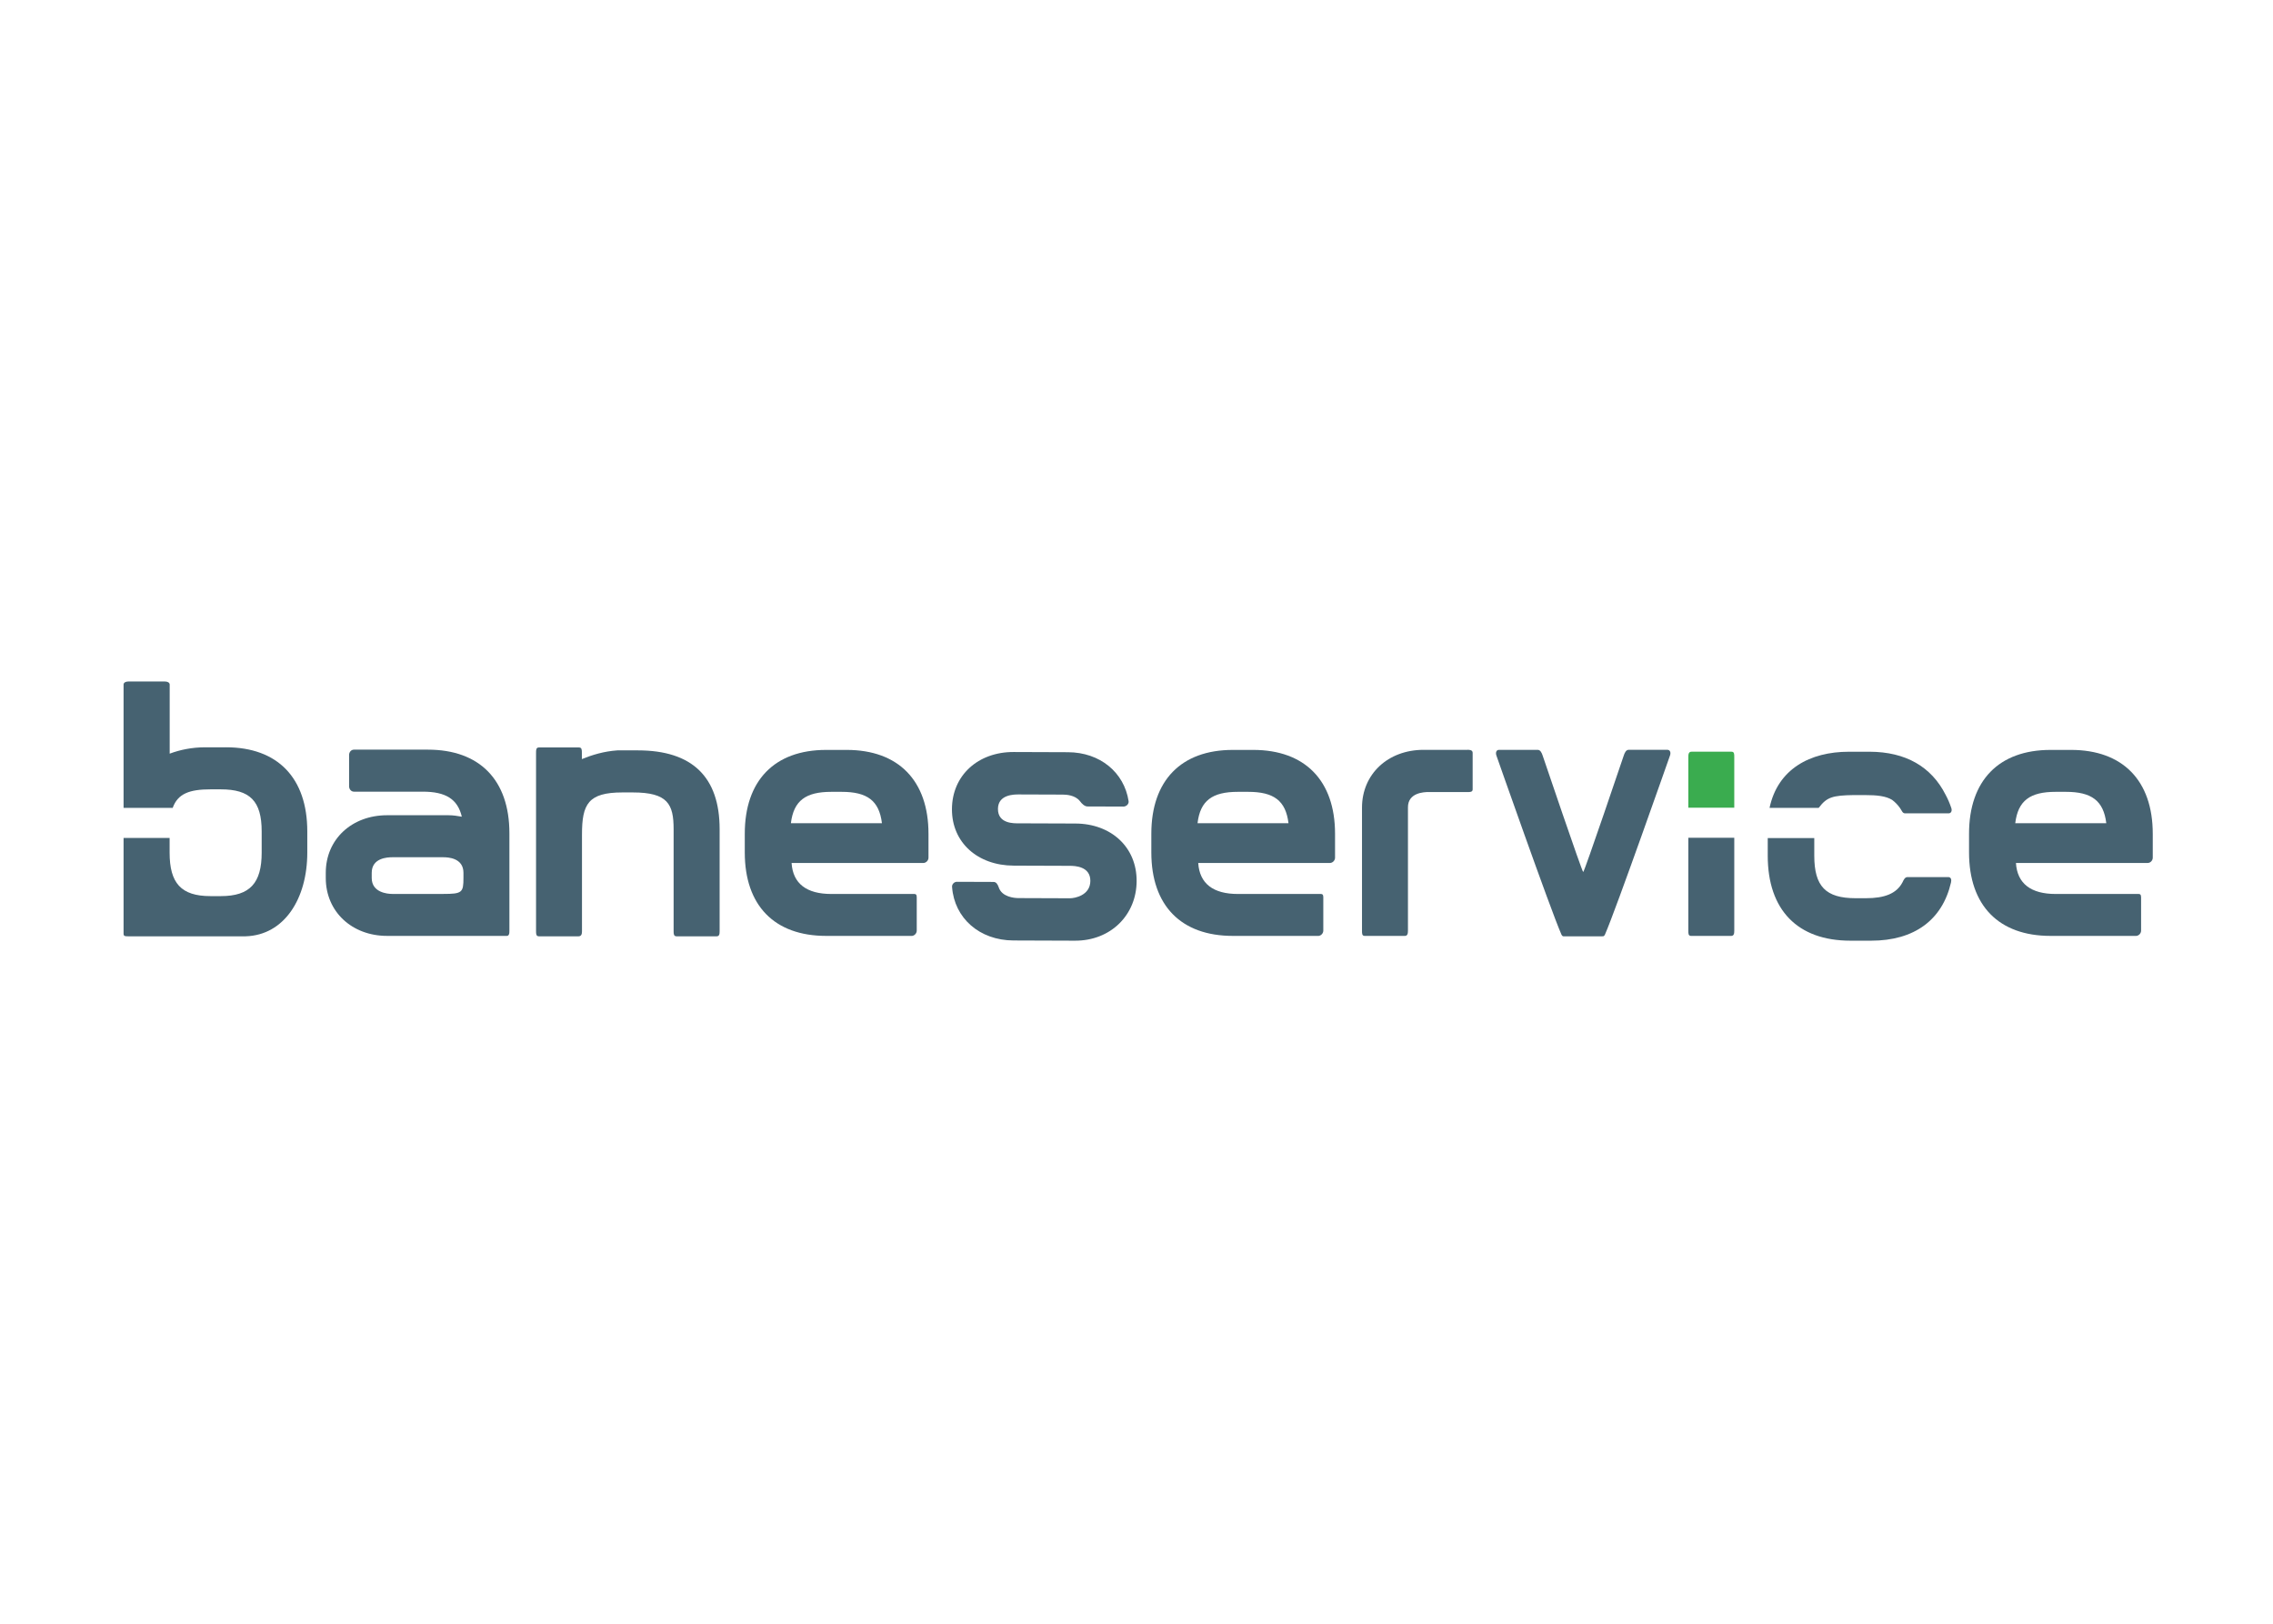<svg clip-rule="evenodd" fill-rule="evenodd" stroke-linejoin="round" stroke-miterlimit="2" viewBox="0 0 560 400" xmlns="http://www.w3.org/2000/svg"><g transform="matrix(2.128 0 0 2.128 3356.21 -1603.81)"><g fill="#466271"><path d="m-1343.85 848.965c.32-2.61 1.7-3.629 4.68-3.629h1.18c2.97 0 4.36 1.019 4.68 3.629zm6.46-8.482h-2.38c-5.98 0-9.43 3.548-9.43 9.705v2.162c0 6.156 3.45 9.663 9.43 9.663 0 0 9.94.003 9.94 0 .3-.03.55-.304.55-.612v-2.771.003-.86c0-.327.03-.613-.28-.613h-9.61c-2.86 0-4.45-1.193-4.6-3.589h15.25c.32 0 .59-.286.59-.611v-2.772c0-6.157-3.48-9.705-9.46-9.705z"/><path d="m-1438.52 848.965c.31-2.61 1.7-3.629 4.67-3.629h1.19c2.97 0 4.35 1.019 4.67 3.629zm6.45-8.482h-2.37c-5.98 0-9.43 3.548-9.43 9.705v2.162c0 6.156 3.45 9.663 9.43 9.663 0 0 9.94.003 9.94 0 .29-.03.54-.304.54-.612v-2.771.003-.86c0-.327.04-.613-.28-.613h-9.61c-2.85 0-4.44-1.193-4.59-3.589h15.24c.32 0 .6-.286.6-.611v-2.772c0-6.157-3.49-9.705-9.47-9.705z"/><path d="m-1485.6 848.965c.32-2.61 1.71-3.629 4.68-3.629h1.19c2.97 0 4.35 1.019 4.67 3.629zm6.46-8.482h-2.38c-5.98 0-9.42 3.548-9.42 9.705v2.162c0 6.156 3.44 9.663 9.42 9.663 0 0 9.95.003 9.95 0 .29-.03.54-.304.54-.612v-2.771.003-.86c0-.327.04-.613-.28-.613h-9.61c-2.86 0-4.45-1.193-4.6-3.589h15.25c.32 0 .6-.286.6-.611v-2.772c0-6.157-3.49-9.705-9.47-9.705z"/><path d="m198.76 111.474c1.221 0 1.518-.935 1.518-2.187v-42.292c0-13.273 2.663-18.374 17.702-18.374h4.481c15.298 0 17.848 5.101 17.848 16.057v44.609c0 1.252.09 2.189 1.305 2.189h17.467c1.187 0 1.33-.937 1.33-2.189v-44.609c0-22.833-12.007-34.429-35.702-34.429h-8.981c-5.887.412-10.965 1.963-15.504 3.81v-2.755c0-1.227-.015-2.324-1.23-2.324h-17.56c-1.212 0-1.228 1.097-1.228 2.324v77.983c0 1.252.079 2.189 1.269 2.189" transform="matrix(.265 0 0 .265 -1562.86 832.52)"/><path d="m44.735 28.903h-9.023c-5.839 0-11.057 1.094-15.565 2.778v-30.171c0-.903-1.007-1.345-2.061-1.345h-16.044c-1.034 0-2.008.431-2.042 1.299v53.904h21.464c2.223-6.226 7.359-8.09 16.506-8.09h4.51c12.749 0 17.857 5.103 17.857 18.381v9.255c0 13.28-5.108 19.004-17.857 19.004h-4.51c-12.897 0-17.854-5.724-17.854-19.004v-6.398h-20.116v41.895c0 1.11.923 1.063 1.972 1.063h51.069c.114 0 .192.003.295 0 16.862-.509 26.927-16.403 26.927-36.56v-9.255c0-23.322-12.904-36.756-35.528-36.756" transform="matrix(.265 0 0 .265 -1562.86 832.52)"/><path d="m415.66 113.386-26.885-.095c-14.816-.053-25.8-9.76-26.804-23.298-.173-1.228.902-2.332 2.104-2.33l16.004.058c1.23.002 1.821 1.115 2.267 2.346 1.36 4.223 6.792 4.705 8.584 4.71l22.515.081c2.087.01 8.911-1.233 8.931-7.601.022-6.372-6.796-6.562-8.883-6.571l-24.607-.086c-15.712-.059-27.024-10.039-26.975-24.685.049-14.767 11.433-25.007 26.964-24.951l23.713.085c14.037.05 24.587 8.834 26.51 21.424.147 1.259-1.048 2.332-2.272 2.328l-15.719-.055c-1.191-.006-2.384-1.087-3.306-2.35-2.113-2.653-6.021-2.821-7.539-2.828l-19.027-.067c-2.094-.009-9.202-.035-9.223 6.336-.022 6.55 7.088 6.273 9.028 6.281l24.796.087c15.677.059 26.816 10.356 26.764 25.126-.049 14.771-11.262 26.11-26.94 26.055" transform="matrix(.265 0 0 .265 -1562.86 832.52)"/><path d="m-1407.1 840.476v-.002h-.03c-.04-.003-.09-.003-.14-.003v.003h-5.08c-4.13 0-7.13 2.812-7.13 6.686v14.238c0 .324-.01.616.31.616h4.65c.32 0 .36-.291.36-.616v-14.278c0-1.671 1.82-1.761 2.38-1.761l4.68.003v-.004c.24-.007.43-.05.43-.318v-4.203c0-.269-.19-.342-.43-.36"/><path d="m-1381.7 861.398c0 .323-.01.616.32.616h4.64c.33 0 .36-.293.36-.616v-10.744h-5.32z"/></g><path d="m-1376.69 840.691h-4.65c-.32 0-.36.292-.36.616v5.868h5.32v-5.868c0-.323.01-.616-.31-.616" fill="#3aac4f"/><path d="m-1523.51 855.313c0 1.68-.16 1.842-2.33 1.842h-5.91c-.56 0-2.38-.162-2.38-1.842v-.606c0-1.719 1.82-1.799 2.38-1.799h5.91c.55 0 2.33.08 2.33 1.799zm5.32-5.184c0-6.163-3.45-9.677-9.44-9.677h-8.56c-.32 0-.56.284-.56.614v3.635c0 .324.24.615.56.615h7.97c2.65 0 4.04.854 4.52 2.897-.52-.088-.99-.169-1.55-.169h-7.1c-4.08 0-7.1 2.779-7.1 6.663v.606c0 3.886 3.02 6.699 7.1 6.699h10.85v.003h2.98c.15 0 .23-.064.27-.163.06-.114.06-.278.06-.454z" fill="#466271"/><path d="m674.48 29.996h-16.872c-1.207 0-1.807 1.268-2.263 2.715 0 0-17.134 50.675-17.646 50.675-.487 0-17.645-50.657-17.645-50.657-.456-1.447-1.058-2.716-2.261-2.716h-16.876c-1.207 0-1.654 1.269-1.06 2.716 0 0 23.398 66.669 28.253 77.798.019.038.038.082.054.12.003.005.003.012.004.015.302.674.658.795.875.814h17.13l-.156-.01h.337c.217-.019.575-.14.875-.819 4.738-10.757 28.308-77.936 28.308-77.936.6-1.447.148-2.715-1.058-2.715" fill="#466271" transform="matrix(.265 0 0 .265 -1562.86 832.52)"/><path d="m740.584 55.361c3.513-4.623 5.866-5.467 15.506-5.589h4.522c5.693 0 9.309.459 12.027 2.088 1.333.982 2.457 2.163 3.435 3.531.9 1.261 1.09 2.373 2.298 2.373h18.904c1.235 0 1.658-1.138 1.235-2.373-.741-2.168-1.574-4.073-2.494-5.757-6.205-12.284-17.477-18.732-33.122-18.794h-9.082c-17.122 0-31.127 7.63-34.703 24.519 0 .001.002.001.002.001zm56.576 30.239h-17.726c-1.199 0-1.679 1.114-2.274 2.348-2.579 4.848-7.741 6.882-15.928 6.882h-4.524c-13.045 0-18.056-5.152-18.056-18.581v-7.679h-20.333v7.679c0 23.742 13.047 37.137 36.113 37.137h9.081c18.806 0 31.099-9.047 34.874-25.438.298-1.234 0-2.348-1.227-2.348z" fill="#466271" transform="matrix(.265 0 0 .265 -1562.86 832.52)"/></g></svg>